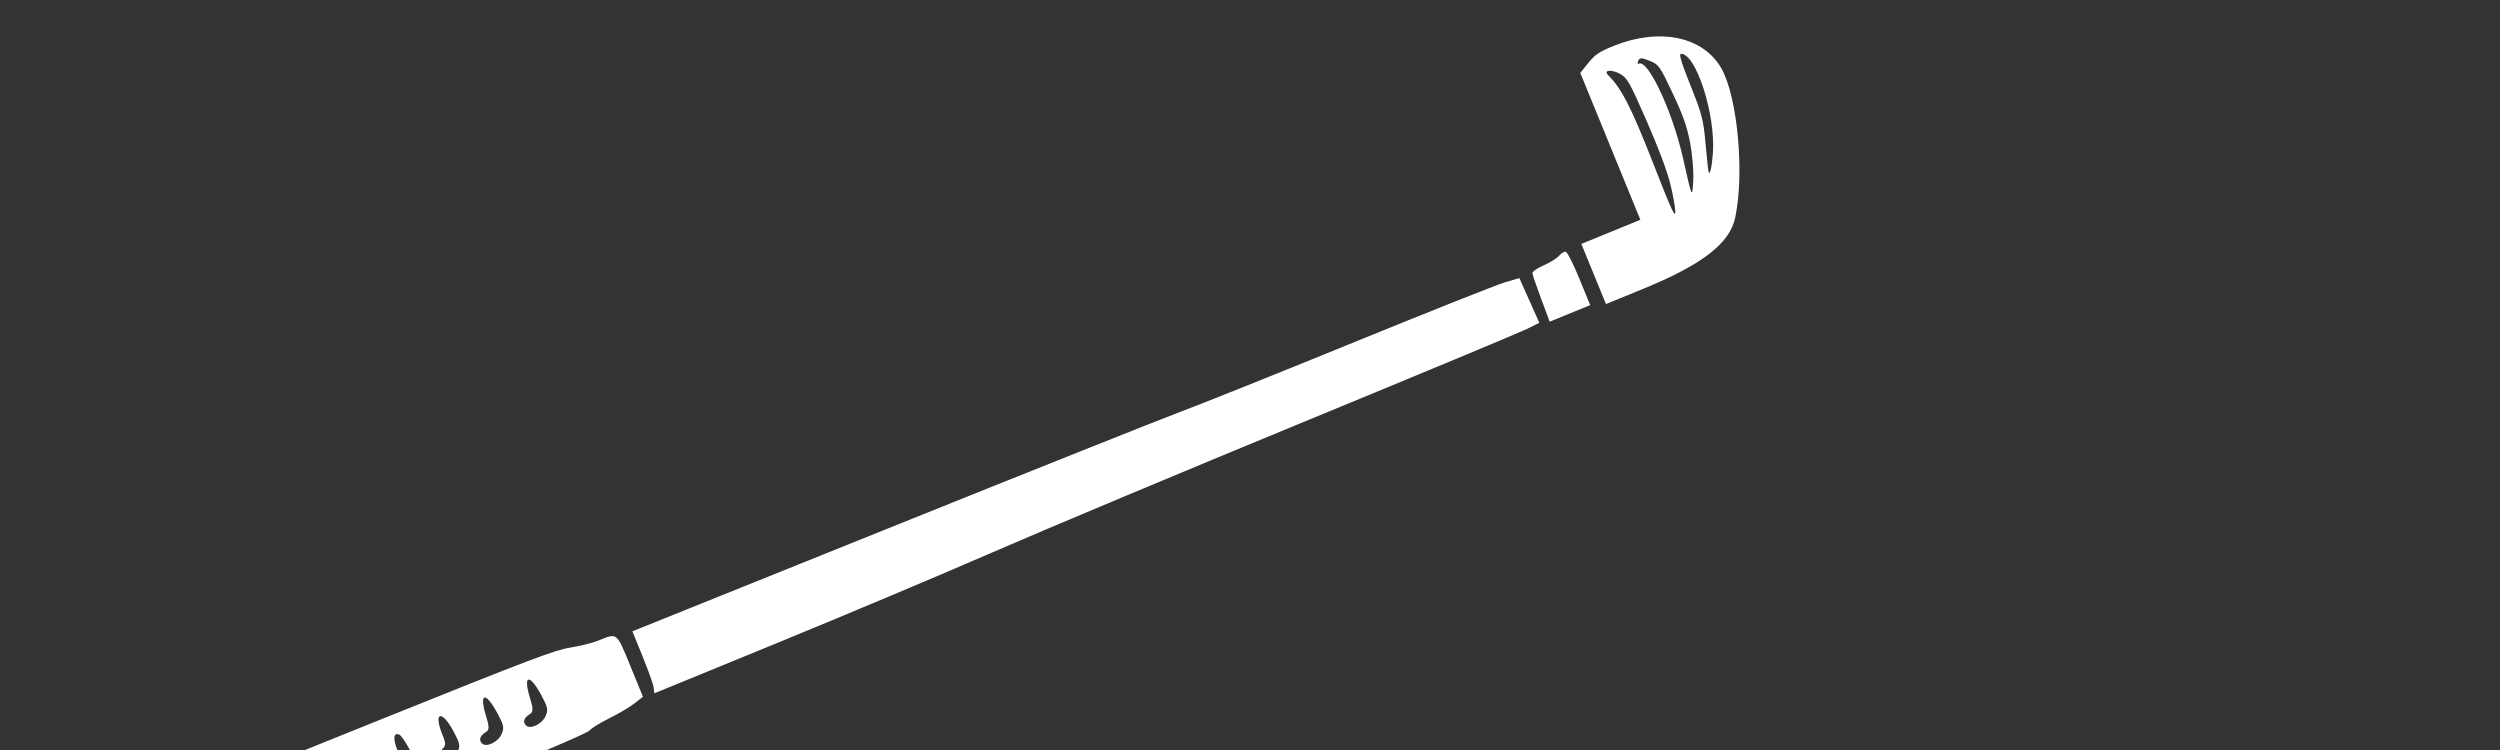 <?xml version="1.0" encoding="UTF-8" standalone="no"?>
<!-- Created with Inkscape (http://www.inkscape.org/) -->
<svg id="svg3416" xmlns:rdf="http://www.w3.org/1999/02/22-rdf-syntax-ns#" xmlns="http://www.w3.org/2000/svg" height="375" viewBox="0 0 1250 375" width="1250" version="1.1" xmlns:cc="http://creativecommons.org/ns#" xmlns:dc="http://purl.org/dc/elements/1.1/">
 <rect x="0" y="0" width="1250" height="375" fill="#333333" stroke="none"/>
 <path id="path3426" fill="#fff" d="m110.77 437.14c-5.225-2.602-5.303-2.717-10.625-15.729-4.579-11.194-5.206-13.657-4.291-16.857 2.178-7.625 2.484-7.77 94.54-44.817 74.713-30.067 86.962-34.715 94.696-35.93 4.885-0.767 11.313-2.389 14.284-3.604 9.332-3.817 8.858-4.204 15.871 12.941l6.234 15.242-4.354 3.388c-2.395 1.863-8.018 5.182-12.496 7.375-4.478 2.193-8.934 4.944-9.902 6.114-1.185 1.435-31.075 14.126-90.228 38.321l-88.464 36.184-5.263-2.621zm30.11-25.097c2.11-5.03-4.734-18.997-8.544-17.438-1.221 0.5-1.064 2.655 0.573 7.857 1.881 5.976 1.9 7.394 0.111 8.526-2.973 1.882-3.655 3.853-1.96 5.656 2.063 2.193 8.17-0.668 9.819-4.601zm22.07-9.201c1.282-3.057 1.025-4.273-2.155-10.201-1.986-3.702-4.276-7.009-5.089-7.351-2.96-1.241-3.3 2.104-0.829 8.146 2.384 5.829 2.358 6.332-0.447 8.812-2.792 2.467-3.048 5.255-0.578 6.291 2.327 0.976 7.715-2.397 9.099-5.697zm22.351-9.683c0.564-2.902-0.037-5.08-2.756-9.996-5.867-10.606-9.006-9.643-5.51 1.692 1.725 5.591 1.716 7.031-0.05 8.15-5.571 3.531-2.669 8.064 3.537 5.526 3.066-1.254 4.235-2.568 4.779-5.371zm21.614-8.3c1.282-3.057 1.025-4.273-2.155-10.201-1.986-3.702-4.276-7.009-5.089-7.351-2.96-1.241-3.3 2.104-0.829 8.146 2.384 5.829 2.358 6.332-0.447 8.811-2.792 2.467-3.048 5.255-0.578 6.291 2.327 0.976 7.715-2.397 9.099-5.697zm21.982-8.991c1.282-3.057 1.025-4.273-2.155-10.201-5.893-10.984-10.173-9.764-5.573 1.587 2.002 4.94 1.936 5.609-0.792 8.019-2.792 2.467-3.048 5.255-0.578 6.291 2.327 0.976 7.715-2.397 9.099-5.697zm21.982-8.991c1.282-3.057 1.025-4.273-2.155-10.201-5.944-11.08-9.314-10.373-5.743 1.205 1.725 5.591 1.716 7.031-0.05 8.15-2.972 1.884-3.655 3.854-1.959 5.657 2.123 2.257 8.176-0.682 9.907-4.811zm21.982-8.991c1.282-3.057 1.025-4.273-2.155-10.201-5.944-11.08-9.314-10.373-5.743 1.205 1.725 5.591 1.716 7.031-0.05 8.15-2.972 1.884-3.655 3.854-1.959 5.657 2.123 2.257 8.176-0.682 9.907-4.811zm53.967-14.134c-0.202-1.589-2.679-8.56-5.504-15.492l-5.137-12.603 127.85-51.453c70.317-28.299 136.28-54.604 146.59-58.456 10.309-3.852 49.209-19.44 86.445-34.642 37.236-15.201 71.053-28.635 75.15-29.852l7.449-2.213 4.997 11.181 4.997 11.181-6.174 3.065c-3.396 1.686-54.263 22.869-113.04 47.075-58.775 24.205-128.04 53.232-153.92 64.505-25.876 11.272-74.564 31.768-108.2 45.547l-61.15 25.052-0.367-2.889zm470-206.76-6.152-15.04 14.752-6.033 14.752-6.033-15.015-36.71-15.015-36.71 4.024-5.019c3.318-4.139 5.551-5.633 12.723-8.516 23.039-9.262 44.844-4.647 53.875 11.403 8.044 14.295 11.541 52.676 6.799 74.634-2.755 12.76-16.535 23.404-45.791 35.373l-18.8 7.691-6.152-15.04zm38.269-45.266c-1.63-6.502-6.001-18.105-11.808-31.345-8.262-18.838-9.597-21.249-12.847-23.205-4.382-2.636-9.102-2.288-6.308 0.466 6.659 6.561 11.581 16.205 22.399 43.894 9.027 23.106 11.119 27.706 11.134 24.482 0.01-2.183-1.147-8.615-2.57-14.293zm9.952-20.363c-1.617-8.359-3.484-13.648-8.745-24.784-6.488-13.732-6.834-14.218-11.515-16.187-3.788-1.594-5.005-1.604-5.657-0.049-0.537 1.279-0.389 1.8 0.417 1.471 4.641-1.898 16.737 24.092 21.912 47.084 4.636 20.595 4.624 20.567 5.16 11.395 0.267-4.566-0.44-13.083-1.571-18.928zm11.39 5.344c1.45-19.271-8.393-49.973-15.97-49.806-1.125 0.025 0.19 4.376 4.786 15.84 5.724 14.278 6.451 17.093 7.522 29.121 0.652 7.323 1.341 13.696 1.532 14.161 0.684 1.673 1.606-2.36 2.13-9.316zm-85.863 72.713c-2.346-6.283-4.312-12.059-4.369-12.836-0.057-0.777 2.504-2.549 5.692-3.938 3.187-1.389 6.634-3.54 7.659-4.779s2.503-2.147 3.284-2.016c0.792 0.132 3.811 6.083 6.834 13.474l5.414 13.237-10.124 4.142-10.123 4.142-4.266-11.423z"/>
</svg>
